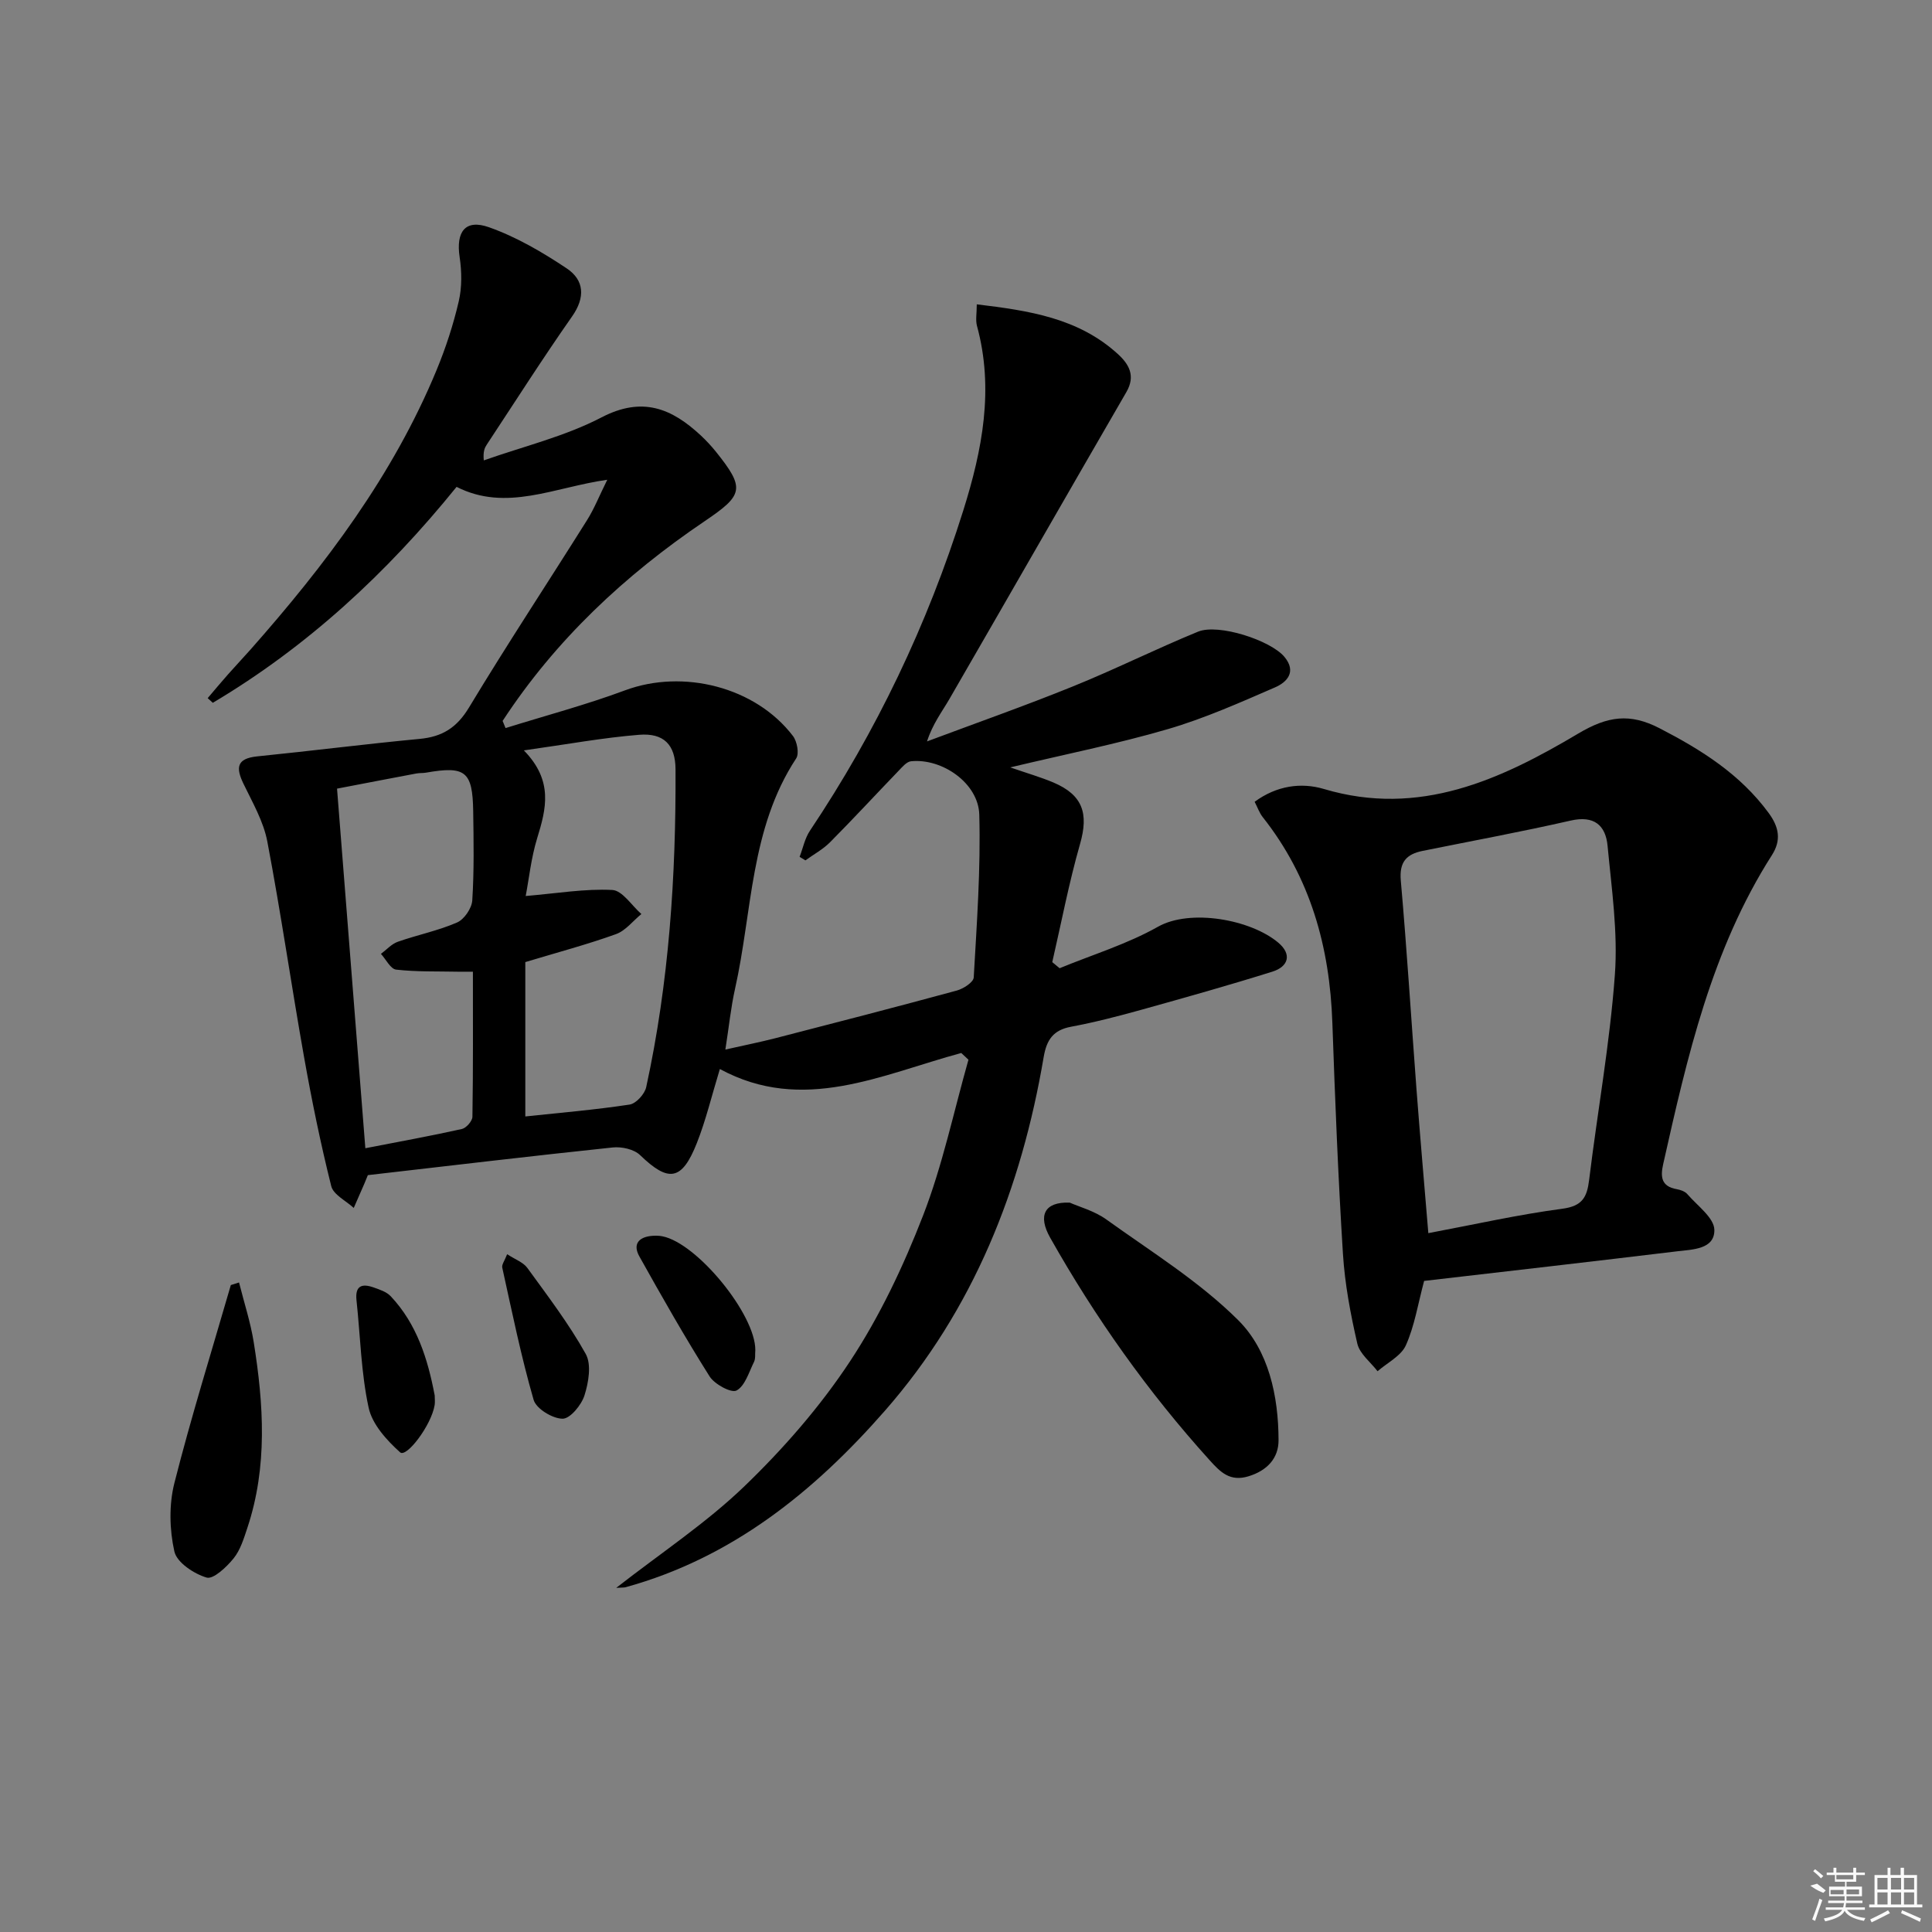 <svg enable-background="new 0 0 400 400" viewBox="0 0 400 400" xmlns="http://www.w3.org/2000/svg"><rect x="0" y="0" width="400" height="400" fill="#808080" stroke="none"/><path d="m199.02 218.01c-16.51 4.46-32.78 12.65-49.98 3.32-1.72 5.62-2.9 10.62-4.77 15.34-3.1 7.83-5.86 8.17-11.75 2.48-1.26-1.22-3.82-1.78-5.67-1.58-16.84 1.77-33.66 3.77-50.69 5.73-.22.54-.45 1.13-.7 1.71-.73 1.7-1.48 3.39-2.22 5.08-1.61-1.49-4.22-2.74-4.66-4.52-2.21-8.83-4.04-17.77-5.63-26.73-2.64-14.86-4.79-29.82-7.61-44.64-.79-4.14-3.05-8.04-4.92-11.91-1.63-3.36-1.44-5.25 2.83-5.69 11.22-1.13 22.41-2.56 33.64-3.62 4.67-.44 7.68-2.31 10.2-6.48 7.9-13.1 16.34-25.88 24.47-38.84 1.48-2.36 2.51-4.99 4.17-8.33-10.96 1.54-20.9 6.71-31.2 1.47-14.46 17.88-30.92 33.09-50.47 44.71-.35-.32-.71-.64-1.06-.97 1.39-1.63 2.75-3.27 4.17-4.87 1.54-1.75 3.15-3.44 4.69-5.18 15.51-17.54 29.53-36.08 38.55-57.92 1.89-4.58 3.45-9.36 4.57-14.19.68-2.92.63-6.17.18-9.17-.78-5.22 1.15-7.92 6.11-6.15 5.67 2.01 11.05 5.16 16.08 8.52 3.61 2.42 3.87 5.98 1.09 9.94-6.09 8.69-11.8 17.66-17.65 26.52-.44.67-.8 1.4-.63 3.28 8.16-2.89 16.76-4.94 24.37-8.9 8.47-4.41 14.56-1.87 20.6 3.77 1.09 1.02 2.12 2.13 3.06 3.29 6.16 7.67 5.72 9-2.29 14.42-16.52 11.17-30.88 24.59-41.84 41.36.2.49.41.99.61 1.48 8.25-2.58 16.64-4.8 24.73-7.81 12.01-4.47 27.02-.73 34.78 9.46.85 1.12 1.32 3.63.66 4.63-9.55 14.52-9.06 31.66-12.66 47.71-.86 3.84-1.25 7.79-2 12.57 3.75-.85 7.07-1.51 10.35-2.35 12.54-3.23 25.07-6.47 37.57-9.87 1.36-.37 3.45-1.72 3.5-2.71.64-11.23 1.46-22.49 1.15-33.71-.18-6.51-7.68-11.7-14.12-11.05-.94.09-1.85 1.22-2.62 2.01-4.73 4.91-9.36 9.93-14.16 14.76-1.47 1.48-3.39 2.51-5.1 3.75-.4-.24-.8-.49-1.2-.73.7-1.81 1.08-3.83 2.14-5.41 13.77-20.58 24.33-42.69 31.75-66.31 3.93-12.52 6.4-25.13 2.83-38.22-.32-1.19-.04-2.54-.04-4.45 10.8 1.3 21.01 2.82 29.19 10.27 2.32 2.11 3.74 4.53 1.78 7.9-12.25 21.15-24.39 42.36-36.62 63.52-1.56 2.69-3.48 5.16-4.65 8.8 10.06-3.77 20.19-7.33 30.14-11.36 8.76-3.54 17.23-7.78 25.97-11.36 4.23-1.73 15.02 1.79 17.88 5.21 2.6 3.12.5 5.27-1.95 6.33-7.28 3.16-14.6 6.42-22.19 8.64-10.44 3.05-21.15 5.18-32.62 7.92 3.46 1.2 6.26 2 8.92 3.12 6.12 2.6 7.34 6.43 5.53 12.74-2.3 8.04-3.87 16.3-5.75 24.46.51.42 1.01.84 1.52 1.26 6.82-2.81 13.99-4.99 20.37-8.59 6.69-3.77 19.21-1.51 24.92 3.31 2.85 2.41 2.09 4.95-1.24 5.99-8.99 2.82-18.07 5.37-27.15 7.9-4.79 1.33-9.63 2.59-14.51 3.5-3.73.69-5.08 2.72-5.69 6.29-4.62 27.23-14.51 52.26-32.87 73.22-14.66 16.74-31.64 30.46-53.69 36.54-.3.08-.64.05-1.94.13 9.34-7.29 18.68-13.45 26.59-21.08 8.09-7.8 15.66-16.48 21.83-25.84 6.16-9.34 11.06-19.72 15.12-30.19 4.03-10.4 6.33-21.46 9.39-32.24-.5-.46-1-.93-1.49-1.39zm-90.18-32.5c6.57-.56 12.28-1.54 17.93-1.25 2.09.11 4.02 3.23 6.02 4.98-1.74 1.42-3.26 3.44-5.25 4.16-5.88 2.12-11.94 3.73-18.78 5.79v31.96c7.15-.76 14.4-1.37 21.59-2.46 1.33-.2 3.13-2.17 3.44-3.61 4.72-21.68 6.18-43.7 6.07-65.83-.03-5.07-2.44-7.53-7.53-7.12-7.5.6-14.94 1.98-23.87 3.23 6.17 6.31 4.61 12.14 2.75 18.2-1.24 4.04-1.68 8.33-2.37 11.95zm-33.2 52.22c7.09-1.38 13.57-2.55 19.98-3.98.91-.2 2.18-1.65 2.19-2.54.16-9.93.1-19.87.1-30.03-1.45 0-2.26.01-3.07 0-4.28-.09-8.58.05-12.82-.43-1.16-.13-2.11-2.12-3.15-3.26 1.16-.86 2.2-2.06 3.5-2.51 4.06-1.43 8.34-2.28 12.26-3.99 1.48-.64 3.05-2.94 3.15-4.58.39-6.14.28-12.31.19-18.47-.13-8.26-1.61-9.4-9.77-7.97-.65.11-1.34.05-1.99.17-5.43 1.02-10.86 2.07-16.43 3.14 1.99 25.25 3.91 49.68 5.86 74.45z"/><path d="m294.85 265.2c-1.29 4.81-1.98 9.32-3.78 13.33-1 2.22-3.85 3.61-5.86 5.37-1.45-1.89-3.7-3.6-4.19-5.71-1.41-6.12-2.59-12.37-2.98-18.62-1-15.92-1.63-31.87-2.19-47.82-.54-15.68-4.54-30.1-14.42-42.58-.68-.86-1.05-1.96-1.67-3.17 4.55-3.34 9.61-4.06 14.37-2.64 19.74 5.87 36.57-1.94 52.62-11.48 6.14-3.65 10.72-4.26 16.83-1.11 8.68 4.48 16.71 9.52 22.61 17.56 2.16 2.94 2.62 5.64.68 8.69-12.51 19.59-17.54 41.79-22.53 64.02-.59 2.62-.39 4.6 2.79 5.16.79.14 1.74.47 2.23 1.05 2.06 2.39 5.54 4.88 5.58 7.38.07 4.03-4.51 4.06-7.71 4.44-17.46 2.11-34.94 4.11-52.38 6.13zm.87-9.89c9.53-1.79 18.58-3.84 27.73-5.05 4.15-.55 5.12-2.37 5.56-5.95 1.73-14.16 4.29-28.26 5.33-42.46.65-8.84-.67-17.85-1.51-26.74-.4-4.23-2.78-6.33-7.63-5.22-10.17 2.32-20.44 4.21-30.67 6.28-3.35.68-4.85 2.31-4.51 6.14 1.27 14.4 2.16 28.83 3.25 43.24.73 9.59 1.57 19.17 2.45 29.76z"/><path d="m221.48 248.99c1.92.86 5.09 1.7 7.58 3.49 9.31 6.69 19.24 12.83 27.29 20.84 6.32 6.29 8.34 15.71 8.36 24.86.01 3.7-2.32 6.28-6.22 7.47-3.83 1.17-5.81-.85-8.03-3.31-12.77-14.12-23.7-29.54-33.04-46.1-2.55-4.52-1.26-7.45 4.06-7.25z"/><path d="m49.49 265.52c1.03 4.12 2.37 8.19 3.04 12.36 2.06 12.88 2.9 25.78-1.32 38.46-.73 2.19-1.44 4.57-2.85 6.31-1.45 1.79-4.19 4.38-5.58 3.97-2.63-.78-6.17-3.12-6.68-5.41-1.01-4.51-1.13-9.67 0-14.14 3.49-13.77 7.74-27.35 11.69-41.01.57-.18 1.13-.36 1.7-.54z"/><path d="m156.38 279.53c-.08.83.07 1.77-.28 2.46-1.05 2.12-1.85 4.95-3.61 5.9-1.08.58-4.54-1.29-5.57-2.91-5.12-8.12-9.87-16.48-14.55-24.86-1.46-2.62-.02-4.07 2.77-4.26.66-.04 1.34-.03 1.99.1 7.22 1.41 19.31 16.23 19.25 23.57z"/><path d="m90 288.91c0 .67.09 1.35-.01 1.99-.68 4.19-5.83 10.96-7.15 9.79-2.77-2.49-5.78-5.8-6.52-9.25-1.57-7.25-1.71-14.8-2.51-22.22-.33-3.07 1.16-3.52 3.57-2.66 1.24.44 2.65.9 3.51 1.81 5.42 5.75 7.68 12.99 9.11 20.54z"/><path d="m105 259.67c1.64 1.08 3.32 1.66 4.18 2.84 4.22 5.81 8.61 11.57 12.09 17.81 1.22 2.19.59 5.9-.26 8.58-.63 2-2.98 4.85-4.54 4.83-2.09-.02-5.46-2.07-5.99-3.91-2.6-9-4.47-18.21-6.49-27.36-.15-.63.49-1.44 1.01-2.79z"/><g fill="#fafafa"><path d="m374.8 390.4 1.4-.4c.7.5 1.3 1 1.8 1.4l-.5.5c-1.5-.6-2.1-1.1-2.7-1.5zm1 7.3-.6-.3c.5-1.4 1.1-2.8 1.5-4.3.2.1.4.2.6.3-.5 1.3-1 2.8-1.5 4.3zm-.4-10.3.4-.4c.4.3 1 .8 1.7 1.4l-.5.5c-.4-.5-1-1-1.6-1.5zm2.5.3h1.7v-1h.6v1h3.5v-1h.6v1h1.8v.5h-1.8v1.4h-2v1h3.2v2h-3.2v.9h3.3v.5h-3.4c0 .3-.1.6-.1.9h4v.5h-3.7c.7.9 1.9 1.5 3.8 1.7-.1.2-.2.4-.3.6-2.1-.4-3.5-1.1-4-2.1-.4 1-1.8 1.7-4 2.2-.1-.2-.2-.4-.3-.6 2.1-.4 3.4-1 3.8-1.8h-3.4v-.5h3.6c.1-.3.1-.6.2-.9h-3.3v-.5h3.4c0-.3 0-.6 0-.9h-3.2v-2h3.3v-1h-2.1v-1.4h-1.7v-.5zm1.1 3.5v1h2.7c0-.3 0-.4 0-.4 0-.1 0-.2 0-.2 0-.1 0-.2 0-.3h-2.7zm1.2-3v.9h3.5v-.9zm4.7 3h-2.6v.6.4h2.6z"/><path d="m393.6 386.7h.6v1.5h2.7v6.1h1.1v.6h-11v-.6h1.1v-6.1h2.7v-1.5h.6v1.5h2.1v-1.5zm-2.7 8.8.4.6c-1.2.6-2.5 1.3-3.8 1.9-.1-.2-.2-.4-.3-.6 1.2-.6 2.5-1.2 3.7-1.9zm-2.2-6.7v2.4h2.1v-2.4zm0 3v2.5h2.1v-2.5zm2.8-3v2.4h2.1v-2.4zm0 3v2.5h2.1v-2.5zm6 6.1c-1.4-.7-2.7-1.3-3.9-1.8l.2-.6c1.5.6 2.7 1.2 3.9 1.7zm-1.2-9.1h-2.1v2.4h2.1zm-2.1 3v2.5h2.1v-2.5z"/></g></svg>